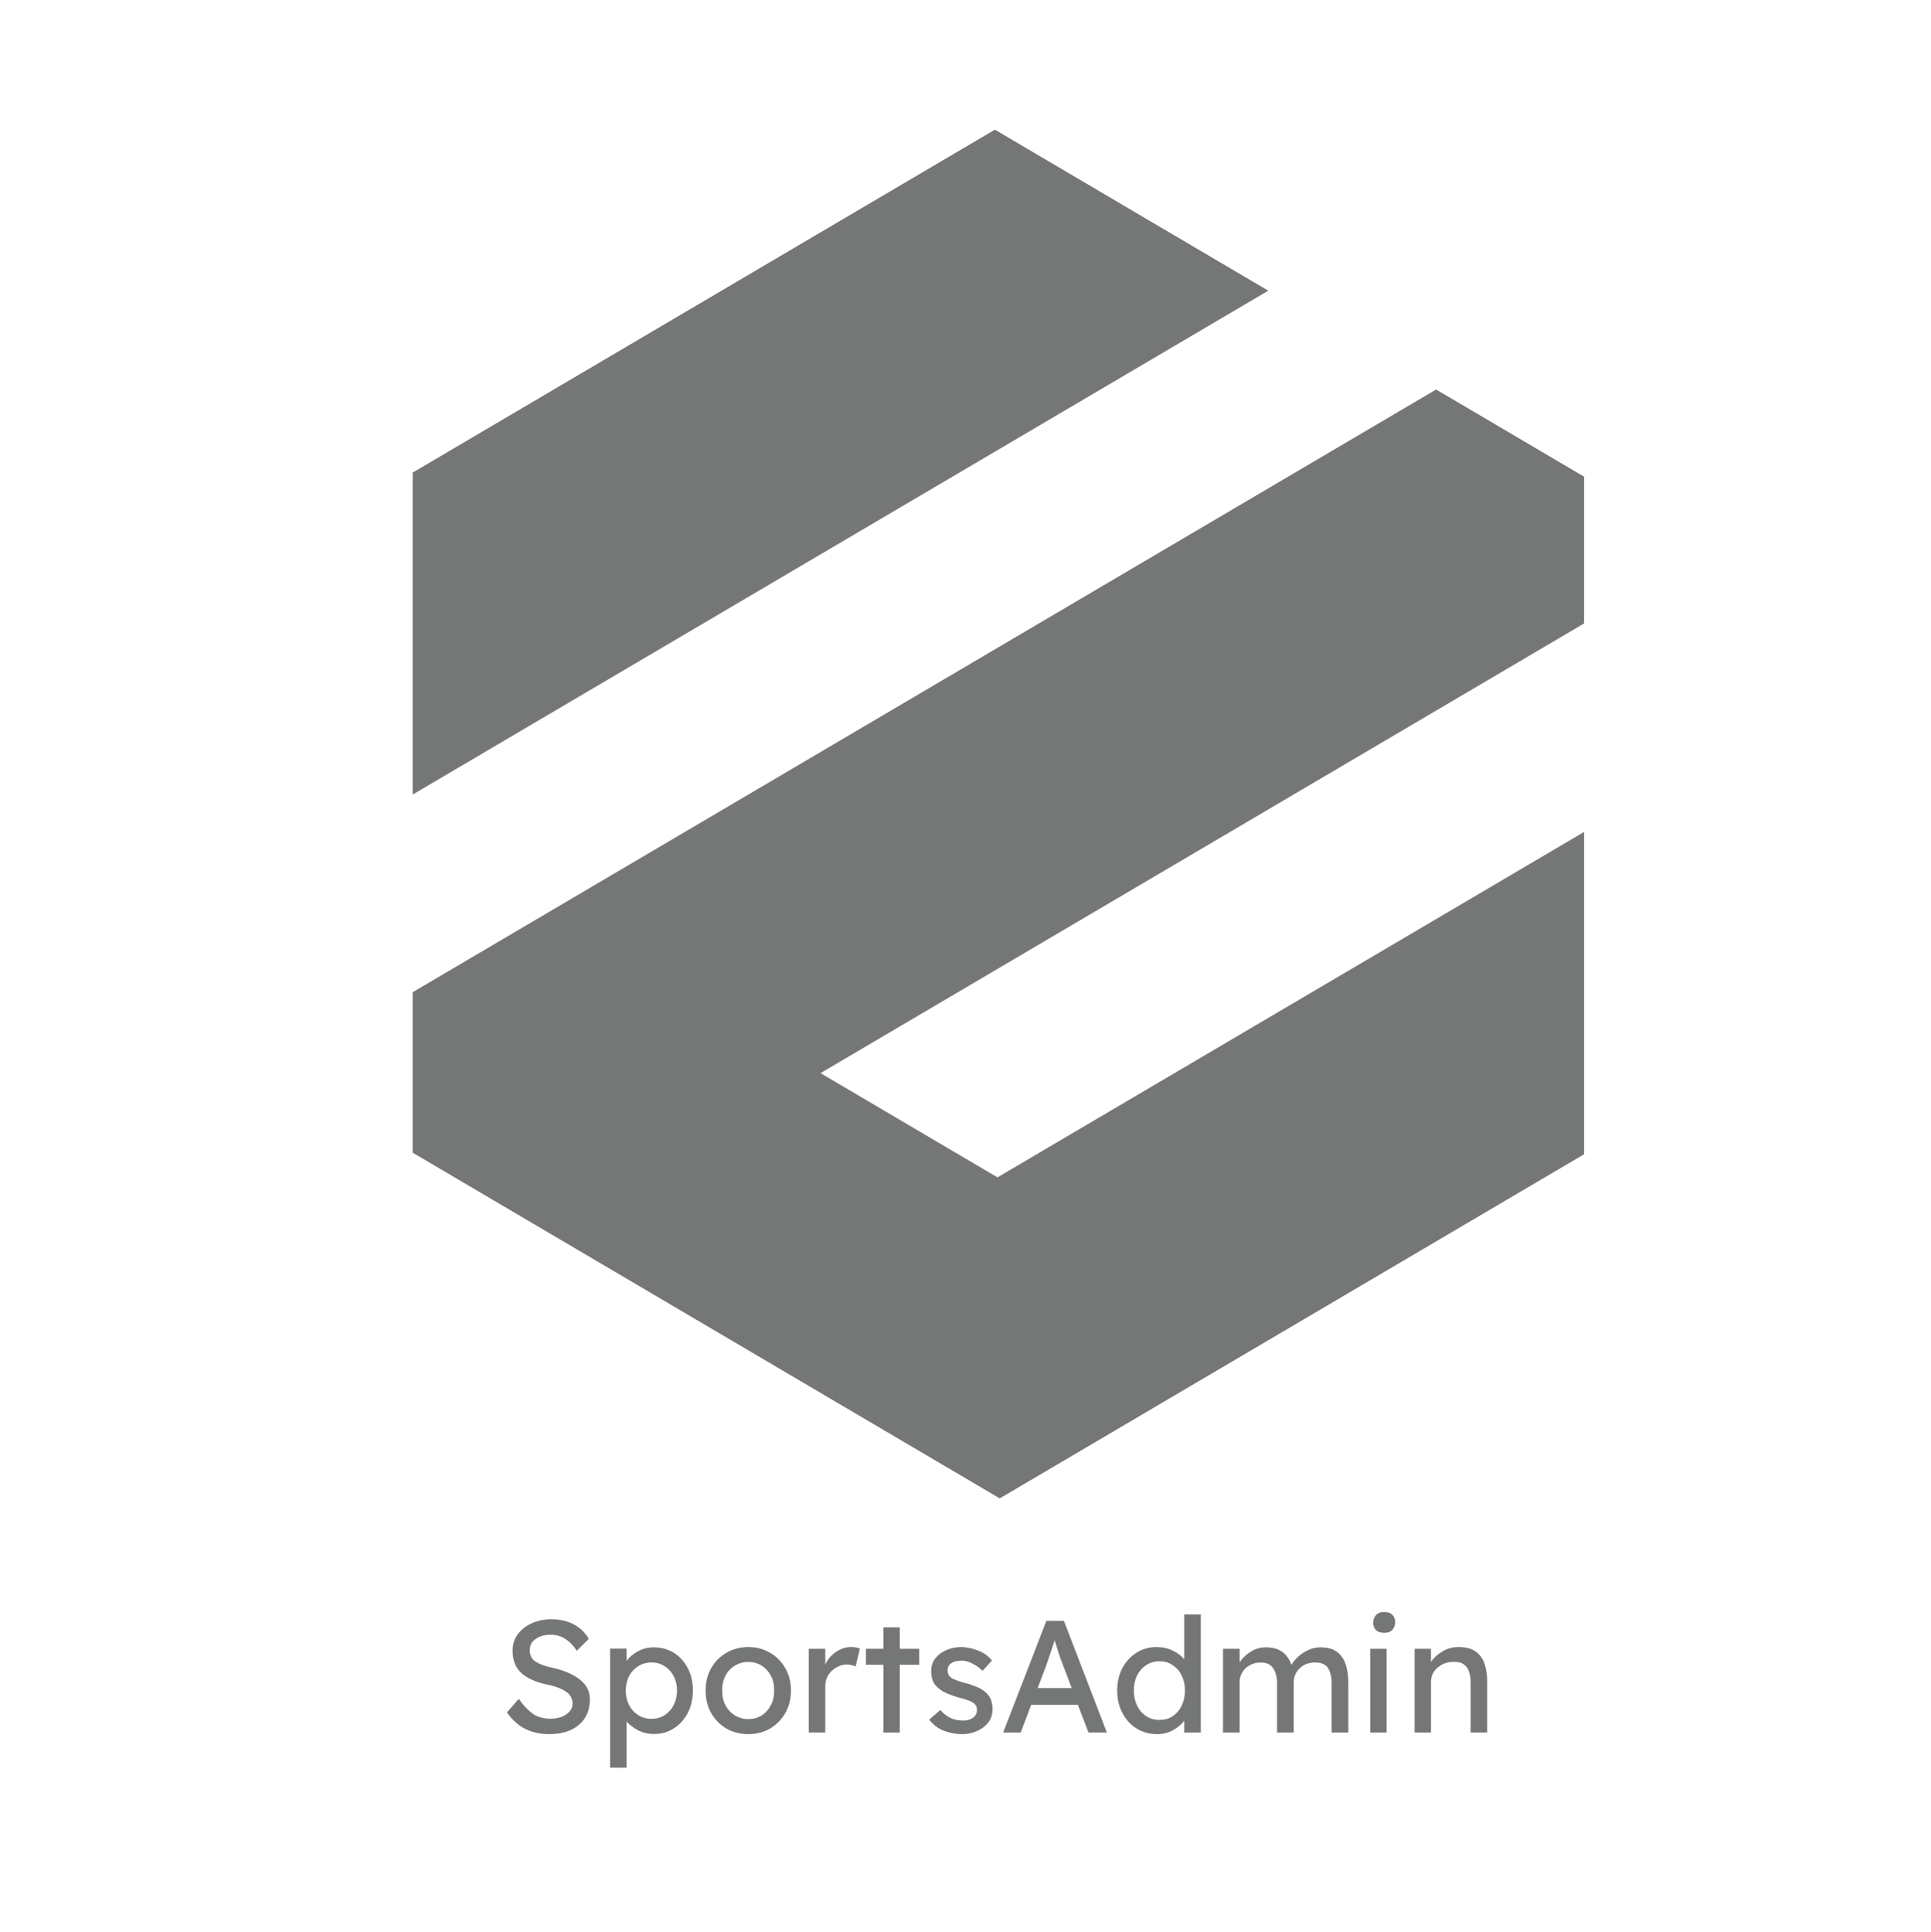 <svg xmlns="http://www.w3.org/2000/svg" width="224.88" viewBox="0 0 224.88 225" height="225" version="1.0"><defs><clipPath id="a"><path d="M 48.059 15 L 148 15 L 148 93 L 48.059 93 Z M 48.059 15"/></clipPath><clipPath id="b"><path d="M 48.059 45 L 184.488 45 L 184.488 174.621 L 48.059 174.621 Z M 48.059 45"/></clipPath></defs><g clip-path="url(#a)"><path fill="#757676" d="M 147.699 33.848 L 115.863 15.098 L 48.215 54.938 L 48.059 55.023 L 48.059 92.52 L 147.25 34.113 Z M 147.699 33.848"/></g><g clip-path="url(#b)"><path fill="#757676" d="M 184.477 72.602 L 184.477 55.504 L 167.246 45.355 L 48.059 115.539 L 48.059 134.223 L 116.426 174.48 L 184.324 134.5 L 184.477 134.41 L 184.477 96.875 L 116.164 137.098 L 95.555 124.961 L 184.324 72.688 Z M 184.477 72.602"/></g><g fill="#757676"><g><g><path d="M 2.297 -3.922 C 2.805 -3.191 3.336 -2.625 3.891 -2.219 C 4.441 -1.812 5.156 -1.609 6.031 -1.609 C 6.457 -1.609 6.863 -1.676 7.25 -1.812 C 7.633 -1.957 7.945 -2.16 8.188 -2.422 C 8.438 -2.68 8.562 -2.988 8.562 -3.344 C 8.562 -3.957 8.297 -4.438 7.766 -4.781 C 7.242 -5.133 6.508 -5.406 5.562 -5.594 C 4.344 -5.844 3.375 -6.27 2.656 -6.875 C 1.938 -7.488 1.578 -8.379 1.578 -9.547 C 1.578 -10.285 1.785 -10.926 2.203 -11.469 C 2.617 -12.02 3.164 -12.441 3.844 -12.734 C 4.531 -13.035 5.27 -13.188 6.062 -13.188 C 7.082 -13.188 7.961 -12.988 8.703 -12.594 C 9.453 -12.195 10.035 -11.633 10.453 -10.906 L 9.047 -9.516 C 8.711 -10.066 8.289 -10.516 7.781 -10.859 C 7.27 -11.211 6.676 -11.391 6 -11.391 C 5.32 -11.391 4.75 -11.227 4.281 -10.906 C 3.812 -10.594 3.578 -10.16 3.578 -9.609 C 3.578 -8.973 3.82 -8.508 4.312 -8.219 C 4.801 -7.926 5.453 -7.695 6.266 -7.531 C 6.992 -7.375 7.688 -7.141 8.344 -6.828 C 9 -6.523 9.535 -6.129 9.953 -5.641 C 10.367 -5.148 10.578 -4.555 10.578 -3.859 C 10.578 -2.617 10.156 -1.633 9.312 -0.906 C 8.469 -0.176 7.305 0.188 5.828 0.188 C 4.828 0.188 3.914 -0.008 3.094 -0.406 C 2.27 -0.801 1.547 -1.445 0.922 -2.344 Z M 2.297 -3.922" transform="translate(58.116 201.744)"/></g></g></g><g fill="#757676"><g><g><path d="M 6.422 -9.922 C 7.297 -9.922 8.078 -9.707 8.766 -9.281 C 9.453 -8.852 9.992 -8.258 10.391 -7.5 C 10.785 -6.75 10.984 -5.879 10.984 -4.891 C 10.984 -3.91 10.785 -3.039 10.391 -2.281 C 9.992 -1.52 9.453 -0.922 8.766 -0.484 C 8.086 -0.047 7.328 0.172 6.484 0.172 C 5.785 0.172 5.156 0.023 4.594 -0.266 C 4.031 -0.566 3.586 -0.91 3.266 -1.297 L 3.266 4.094 L 1.344 4.094 L 1.344 -9.766 L 3.266 -9.766 L 3.266 -8.344 C 3.555 -8.75 3.984 -9.113 4.547 -9.438 C 5.117 -9.758 5.742 -9.922 6.422 -9.922 Z M 6.172 -8.156 C 5.586 -8.156 5.066 -8.008 4.609 -7.719 C 4.16 -7.438 3.805 -7.051 3.547 -6.562 C 3.297 -6.07 3.172 -5.516 3.172 -4.891 C 3.172 -4.266 3.297 -3.703 3.547 -3.203 C 3.805 -2.711 4.16 -2.32 4.609 -2.031 C 5.066 -1.738 5.586 -1.594 6.172 -1.594 C 6.754 -1.594 7.266 -1.738 7.703 -2.031 C 8.148 -2.32 8.5 -2.711 8.75 -3.203 C 9.008 -3.703 9.141 -4.266 9.141 -4.891 C 9.141 -5.516 9.008 -6.07 8.75 -6.562 C 8.5 -7.051 8.148 -7.438 7.703 -7.719 C 7.266 -8.008 6.754 -8.156 6.172 -8.156 Z M 6.172 -8.156" transform="translate(69.705 201.744)"/></g></g></g><g fill="#757676"><g><g><path d="M 10.688 -4.891 C 10.688 -3.898 10.461 -3.02 10.016 -2.25 C 9.578 -1.488 8.984 -0.891 8.234 -0.453 C 7.484 -0.023 6.645 0.188 5.719 0.188 C 4.789 0.188 3.945 -0.023 3.188 -0.453 C 2.438 -0.891 1.844 -1.488 1.406 -2.25 C 0.969 -3.02 0.75 -3.898 0.75 -4.891 C 0.75 -5.879 0.969 -6.754 1.406 -7.516 C 1.844 -8.273 2.438 -8.867 3.188 -9.297 C 3.945 -9.734 4.789 -9.953 5.719 -9.953 C 6.645 -9.953 7.484 -9.734 8.234 -9.297 C 8.984 -8.867 9.578 -8.273 10.016 -7.516 C 10.461 -6.754 10.688 -5.879 10.688 -4.891 Z M 8.734 -4.891 C 8.742 -5.547 8.613 -6.125 8.344 -6.625 C 8.082 -7.125 7.723 -7.516 7.266 -7.797 C 6.805 -8.078 6.289 -8.219 5.719 -8.219 C 5.156 -8.219 4.641 -8.078 4.172 -7.797 C 3.703 -7.516 3.332 -7.125 3.062 -6.625 C 2.801 -6.125 2.676 -5.547 2.688 -4.891 C 2.676 -4.242 2.801 -3.672 3.062 -3.172 C 3.332 -2.672 3.703 -2.273 4.172 -1.984 C 4.641 -1.703 5.156 -1.562 5.719 -1.562 C 6.289 -1.562 6.805 -1.703 7.266 -1.984 C 7.723 -2.273 8.082 -2.672 8.344 -3.172 C 8.613 -3.672 8.742 -4.242 8.734 -4.891 Z M 8.734 -4.891" transform="translate(81.424 201.744)"/></g></g></g><g fill="#757676"><g><g><path d="M 6.797 -7.688 C 6.672 -7.75 6.52 -7.801 6.344 -7.844 C 6.164 -7.895 5.977 -7.922 5.781 -7.922 C 5.383 -7.922 4.992 -7.816 4.609 -7.609 C 4.223 -7.398 3.898 -7.109 3.641 -6.734 C 3.391 -6.359 3.266 -5.91 3.266 -5.391 L 3.266 0 L 1.344 0 L 1.344 -9.75 L 3.266 -9.75 L 3.266 -7.922 C 3.535 -8.516 3.945 -9 4.5 -9.375 C 5.051 -9.758 5.633 -9.953 6.25 -9.953 C 6.695 -9.953 7.047 -9.891 7.297 -9.766 Z M 6.797 -7.688" transform="translate(92.845 201.744)"/></g></g></g><g fill="#757676"><g><g><path d="M 4.453 0 L 2.547 0 L 2.547 -7.891 L 0.516 -7.891 L 0.516 -9.75 L 2.547 -9.75 L 2.547 -12.25 L 4.453 -12.25 L 4.453 -9.75 L 6.719 -9.75 L 6.719 -7.891 L 4.453 -7.891 Z M 4.453 0" transform="translate(100.33 201.744)"/></g></g></g><g fill="#757676"><g><g><path d="M 6.969 -7.188 C 6.625 -7.531 6.227 -7.812 5.781 -8.031 C 5.344 -8.258 4.938 -8.375 4.562 -8.375 C 4.312 -8.375 4.055 -8.344 3.797 -8.281 C 3.547 -8.219 3.332 -8.102 3.156 -7.938 C 2.977 -7.77 2.891 -7.523 2.891 -7.203 C 2.91 -6.766 3.113 -6.453 3.5 -6.266 C 3.895 -6.078 4.379 -5.91 4.953 -5.766 C 5.461 -5.629 5.957 -5.457 6.438 -5.25 C 6.926 -5.039 7.328 -4.738 7.641 -4.344 C 7.961 -3.957 8.125 -3.414 8.125 -2.719 C 8.125 -2.102 7.953 -1.578 7.609 -1.141 C 7.266 -0.711 6.82 -0.383 6.281 -0.156 C 5.75 0.07 5.188 0.188 4.594 0.188 C 3.883 0.188 3.188 0.062 2.5 -0.188 C 1.812 -0.445 1.227 -0.883 0.75 -1.5 L 2.047 -2.625 C 2.379 -2.238 2.758 -1.938 3.188 -1.719 C 3.613 -1.5 4.133 -1.391 4.75 -1.391 C 4.988 -1.391 5.223 -1.43 5.453 -1.516 C 5.691 -1.598 5.895 -1.727 6.062 -1.906 C 6.227 -2.082 6.312 -2.328 6.312 -2.641 C 6.312 -2.93 6.223 -3.16 6.047 -3.328 C 5.867 -3.492 5.629 -3.629 5.328 -3.734 C 5.035 -3.848 4.707 -3.945 4.344 -4.031 C 3.812 -4.176 3.285 -4.359 2.766 -4.578 C 2.254 -4.797 1.828 -5.102 1.484 -5.5 C 1.148 -5.906 0.984 -6.457 0.984 -7.156 C 0.984 -7.738 1.145 -8.234 1.469 -8.641 C 1.801 -9.055 2.234 -9.379 2.766 -9.609 C 3.297 -9.836 3.867 -9.953 4.484 -9.953 C 5.055 -9.953 5.68 -9.828 6.359 -9.578 C 7.047 -9.336 7.613 -8.941 8.062 -8.391 Z M 6.969 -7.188" transform="translate(107.461 201.744)"/></g></g></g><g fill="#757676"><g><g><path d="M 10.406 0 L 9.172 -3.234 L 3.734 -3.234 L 2.516 0 L 0.469 0 L 5.5 -13 L 7.547 -13 L 12.547 0 Z M 5.469 -7.766 L 4.484 -5.172 L 8.453 -5.172 L 7.438 -7.844 C 7.27 -8.27 7.102 -8.734 6.938 -9.234 C 6.781 -9.742 6.625 -10.25 6.469 -10.75 C 6.289 -10.227 6.117 -9.707 5.953 -9.188 C 5.785 -8.676 5.625 -8.203 5.469 -7.766 Z M 5.469 -7.766" transform="translate(116.357 201.744)"/></g></g></g><g fill="#757676"><g><g><path d="M 10.484 -13.75 L 10.484 0 L 8.562 0 L 8.562 -1.375 C 8.281 -0.988 7.859 -0.629 7.297 -0.297 C 6.742 0.023 6.113 0.188 5.406 0.188 C 4.531 0.188 3.738 -0.023 3.031 -0.453 C 2.32 -0.891 1.766 -1.492 1.359 -2.266 C 0.953 -3.035 0.75 -3.91 0.75 -4.891 C 0.75 -5.879 0.953 -6.754 1.359 -7.516 C 1.766 -8.273 2.312 -8.867 3 -9.297 C 3.695 -9.734 4.477 -9.953 5.344 -9.953 C 6.039 -9.953 6.672 -9.812 7.234 -9.531 C 7.797 -9.25 8.238 -8.914 8.562 -8.531 L 8.562 -13.75 Z M 5.672 -1.469 C 6.266 -1.469 6.781 -1.613 7.219 -1.906 C 7.664 -2.207 8.016 -2.617 8.266 -3.141 C 8.516 -3.66 8.641 -4.242 8.641 -4.891 C 8.641 -5.547 8.516 -6.129 8.266 -6.641 C 8.016 -7.148 7.664 -7.551 7.219 -7.844 C 6.781 -8.145 6.266 -8.297 5.672 -8.297 C 5.086 -8.297 4.57 -8.145 4.125 -7.844 C 3.676 -7.551 3.32 -7.148 3.062 -6.641 C 2.812 -6.129 2.688 -5.547 2.688 -4.891 C 2.688 -4.242 2.812 -3.66 3.062 -3.141 C 3.32 -2.617 3.676 -2.207 4.125 -1.906 C 4.57 -1.613 5.086 -1.469 5.672 -1.469 Z M 5.672 -1.469" transform="translate(129.357 201.744)"/></g></g></g><g fill="#757676"><g><g><path d="M 6.297 -9.922 C 7.098 -9.922 7.738 -9.738 8.219 -9.375 C 8.707 -9.008 9.055 -8.508 9.266 -7.875 C 9.441 -8.188 9.695 -8.5 10.031 -8.812 C 10.363 -9.125 10.754 -9.383 11.203 -9.594 C 11.648 -9.812 12.129 -9.922 12.641 -9.922 C 13.473 -9.922 14.125 -9.738 14.594 -9.375 C 15.07 -9.008 15.406 -8.52 15.594 -7.906 C 15.789 -7.289 15.891 -6.609 15.891 -5.859 L 15.891 0 L 13.953 0 L 13.953 -5.734 C 13.953 -6.453 13.816 -7.035 13.547 -7.484 C 13.273 -7.93 12.758 -8.156 12 -8.156 C 11.281 -8.156 10.688 -7.926 10.219 -7.469 C 9.758 -7.02 9.531 -6.473 9.531 -5.828 L 9.531 0 L 7.594 0 L 7.594 -5.781 C 7.594 -6.469 7.441 -7.035 7.141 -7.484 C 6.848 -7.93 6.363 -8.156 5.688 -8.156 C 5.219 -8.156 4.797 -8.051 4.422 -7.844 C 4.047 -7.633 3.754 -7.359 3.547 -7.016 C 3.336 -6.672 3.234 -6.289 3.234 -5.875 L 3.234 0 L 1.297 0 L 1.297 -9.75 L 3.234 -9.75 L 3.234 -8.188 C 3.523 -8.633 3.941 -9.035 4.484 -9.391 C 5.023 -9.742 5.629 -9.922 6.297 -9.922 Z M 6.297 -9.922" transform="translate(141.132 201.744)"/></g></g></g><g fill="#757676"><g><g><path d="M 2.969 -11.609 C 2.531 -11.609 2.207 -11.719 2 -11.938 C 1.789 -12.164 1.688 -12.457 1.688 -12.812 C 1.688 -13.125 1.789 -13.406 2 -13.656 C 2.207 -13.906 2.531 -14.031 2.969 -14.031 C 3.406 -14.031 3.727 -13.914 3.938 -13.688 C 4.145 -13.469 4.25 -13.176 4.25 -12.812 C 4.25 -12.508 4.145 -12.234 3.938 -11.984 C 3.727 -11.734 3.406 -11.609 2.969 -11.609 Z M 3.25 0 L 1.344 0 L 1.344 -9.75 L 3.25 -9.75 Z M 3.25 0" transform="translate(158.236 201.744)"/></g></g></g><g fill="#757676"><g><g><path d="M 6.453 -9.953 C 7.328 -9.953 8.004 -9.77 8.484 -9.406 C 8.973 -9.051 9.312 -8.57 9.5 -7.969 C 9.695 -7.363 9.797 -6.688 9.797 -5.938 L 9.797 0 L 7.875 0 L 7.875 -5.812 C 7.875 -6.281 7.812 -6.703 7.688 -7.078 C 7.562 -7.453 7.348 -7.742 7.047 -7.953 C 6.754 -8.16 6.344 -8.25 5.812 -8.219 C 5.32 -8.219 4.883 -8.109 4.5 -7.891 C 4.113 -7.68 3.805 -7.406 3.578 -7.062 C 3.359 -6.719 3.25 -6.332 3.25 -5.906 L 3.25 0 L 1.344 0 L 1.344 -9.75 L 3.25 -9.75 L 3.25 -8.219 C 3.551 -8.676 3.984 -9.078 4.547 -9.422 C 5.117 -9.773 5.754 -9.953 6.453 -9.953 Z M 6.453 -9.953" transform="translate(163.399 201.744)"/></g></g></g></svg>